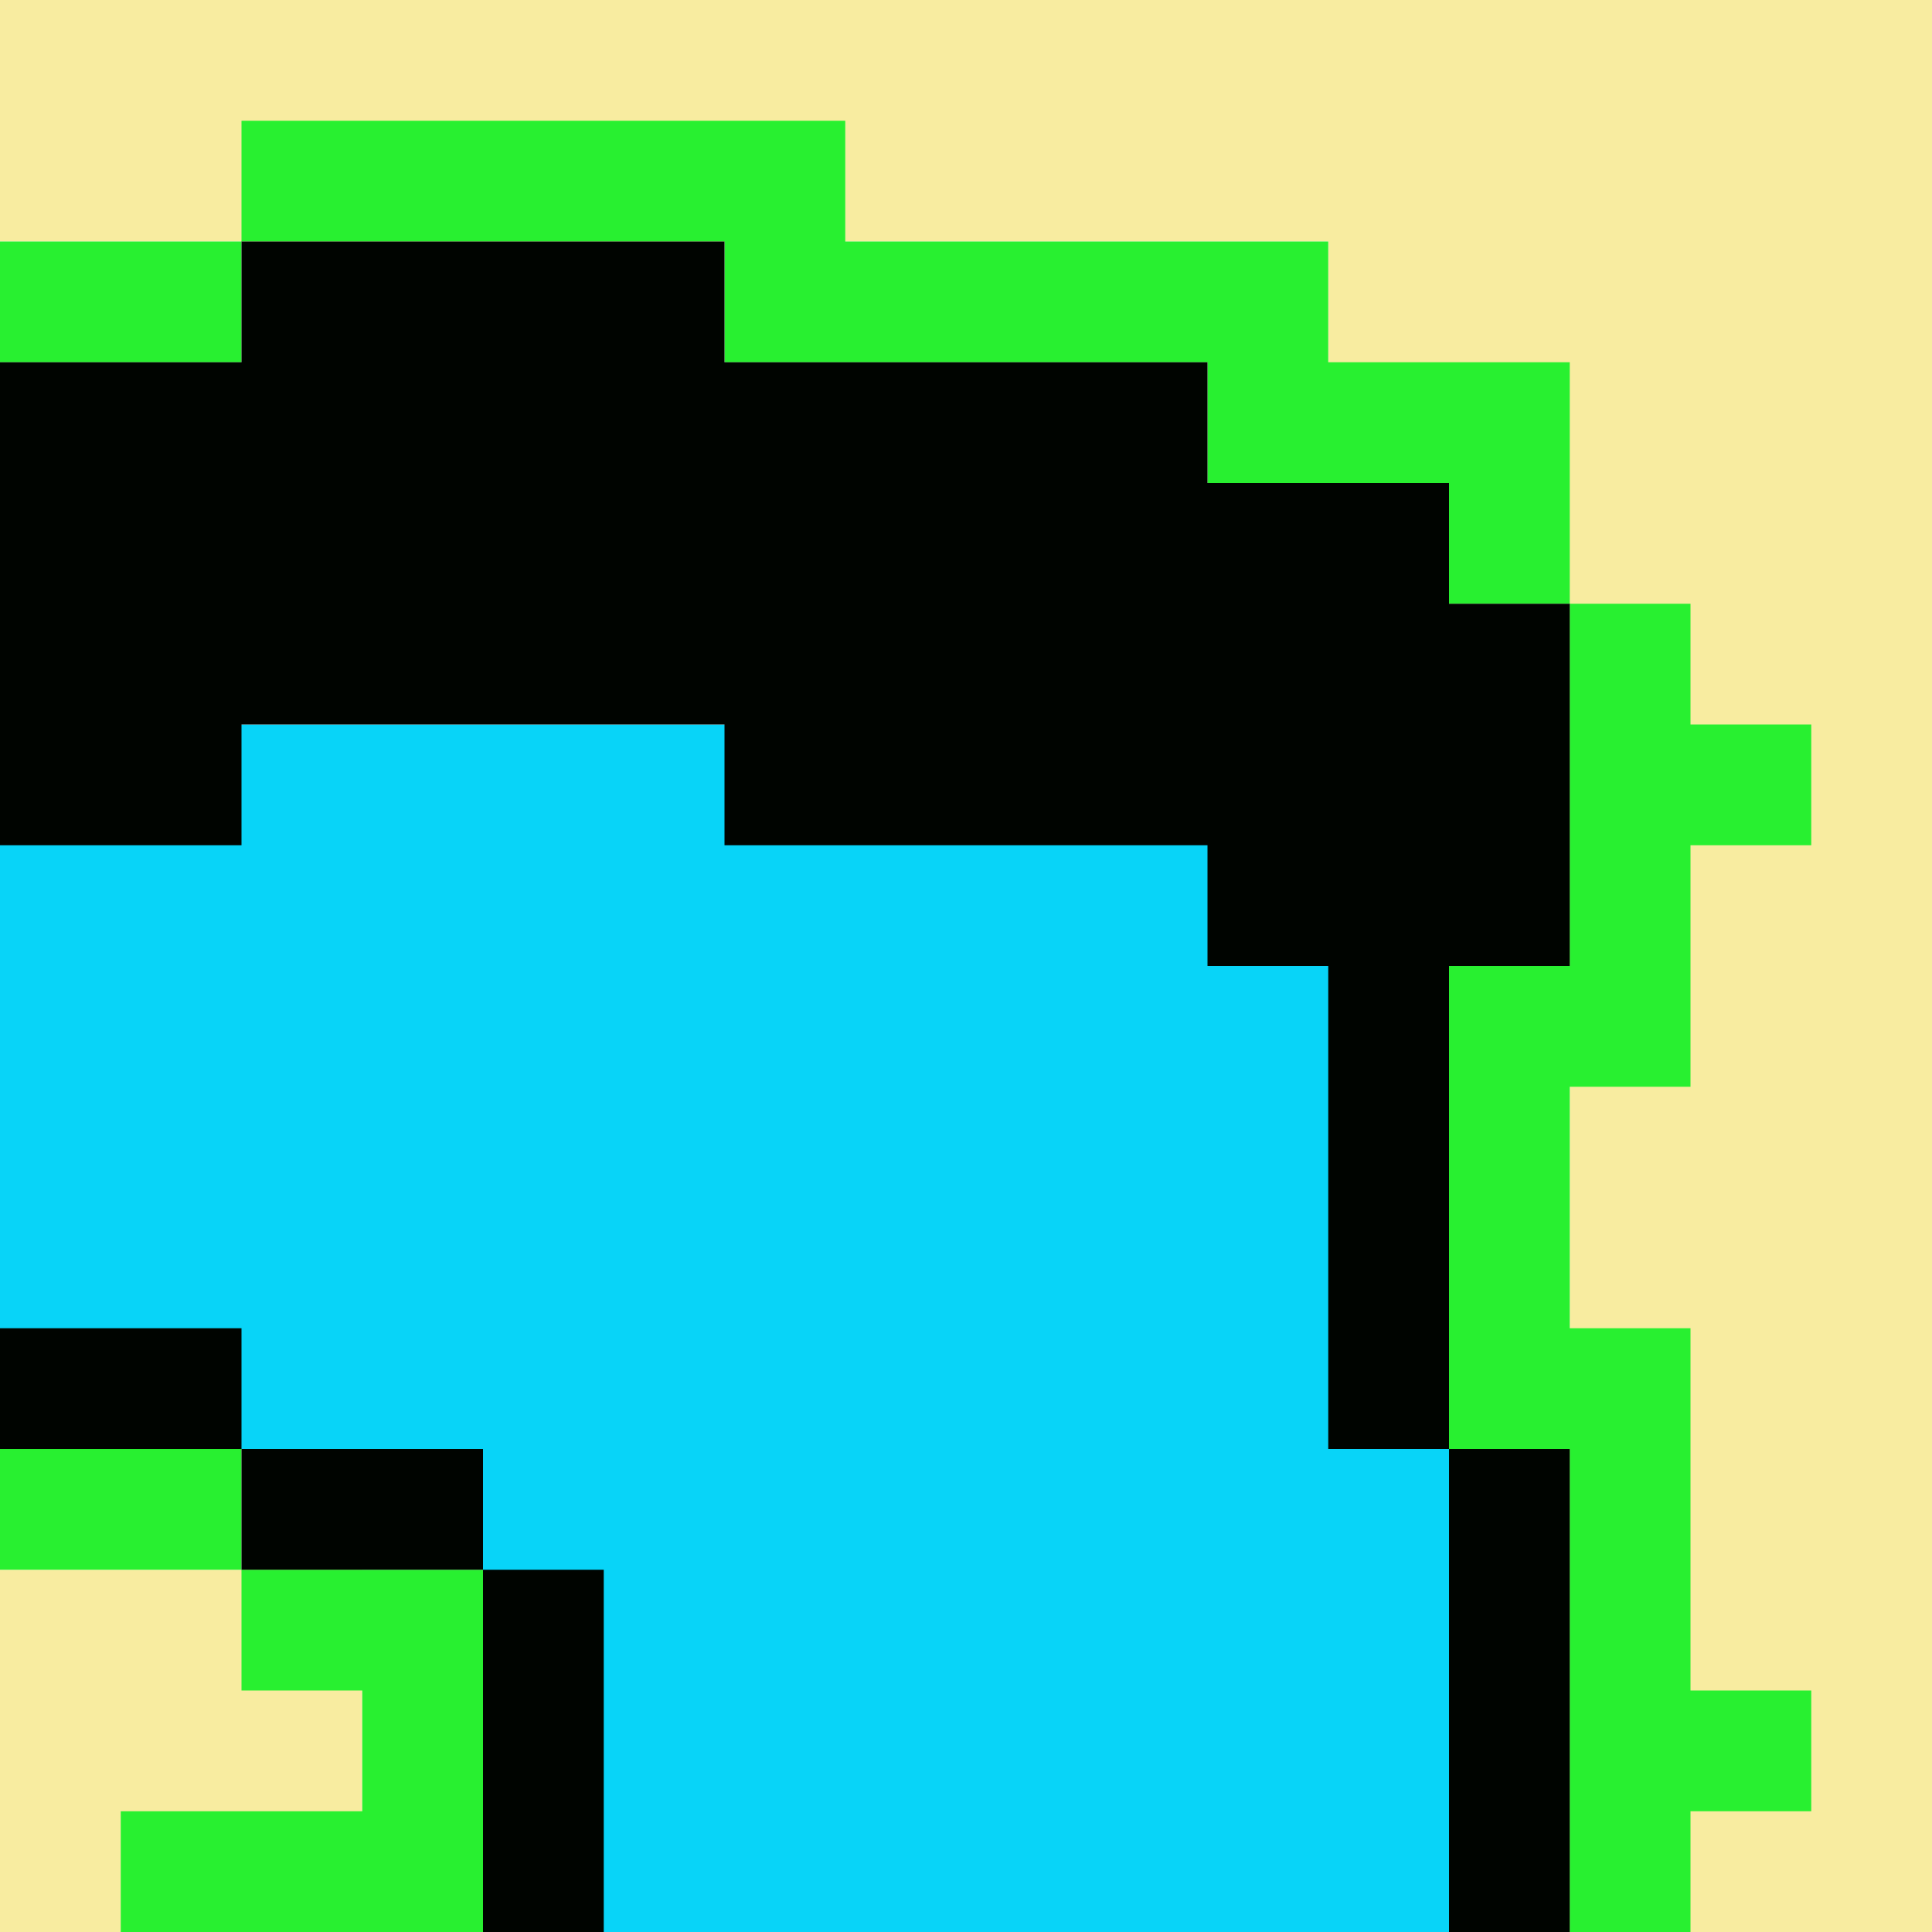 <svg xmlns="http://www.w3.org/2000/svg" viewBox="0 0 16 16">
    <g data-name="Layer 2">
        <g data-name="31">
            <path d="M0 13h3v3H0zM0 0v2h11v3h2v11h3V0H0z" fill="#f8eca0"/>
            <path d="M0 6h12v6H0zm4 6h8v4H4z" fill="#08d4f8"/>
            <path d="M0 2h2v1H0zm13 1h-2V2H7V1H2v1h4v1h4v1h2v1h1V3zm1 6V7h1V6h-1V5h-1v3h-1v4h1v4h1v-1h1v-1h-1v-3h-1V9h1zM0 12h2v1H0zm2 2h1v1H1v1h3v-3H2v1z" fill="#28f030"/>
            <path d="M13 8V5h-1V4h-2V3H6V2H2v1H0v4h2V6h4v1h4v1h1v4h1V8h1zm-1 4h1v4h-1zm-8 1h1v3H4zm-2-1h2v1H2zm-2-1h2v1H0z" fill="#000400"/>
        </g>
    </g>
</svg>

